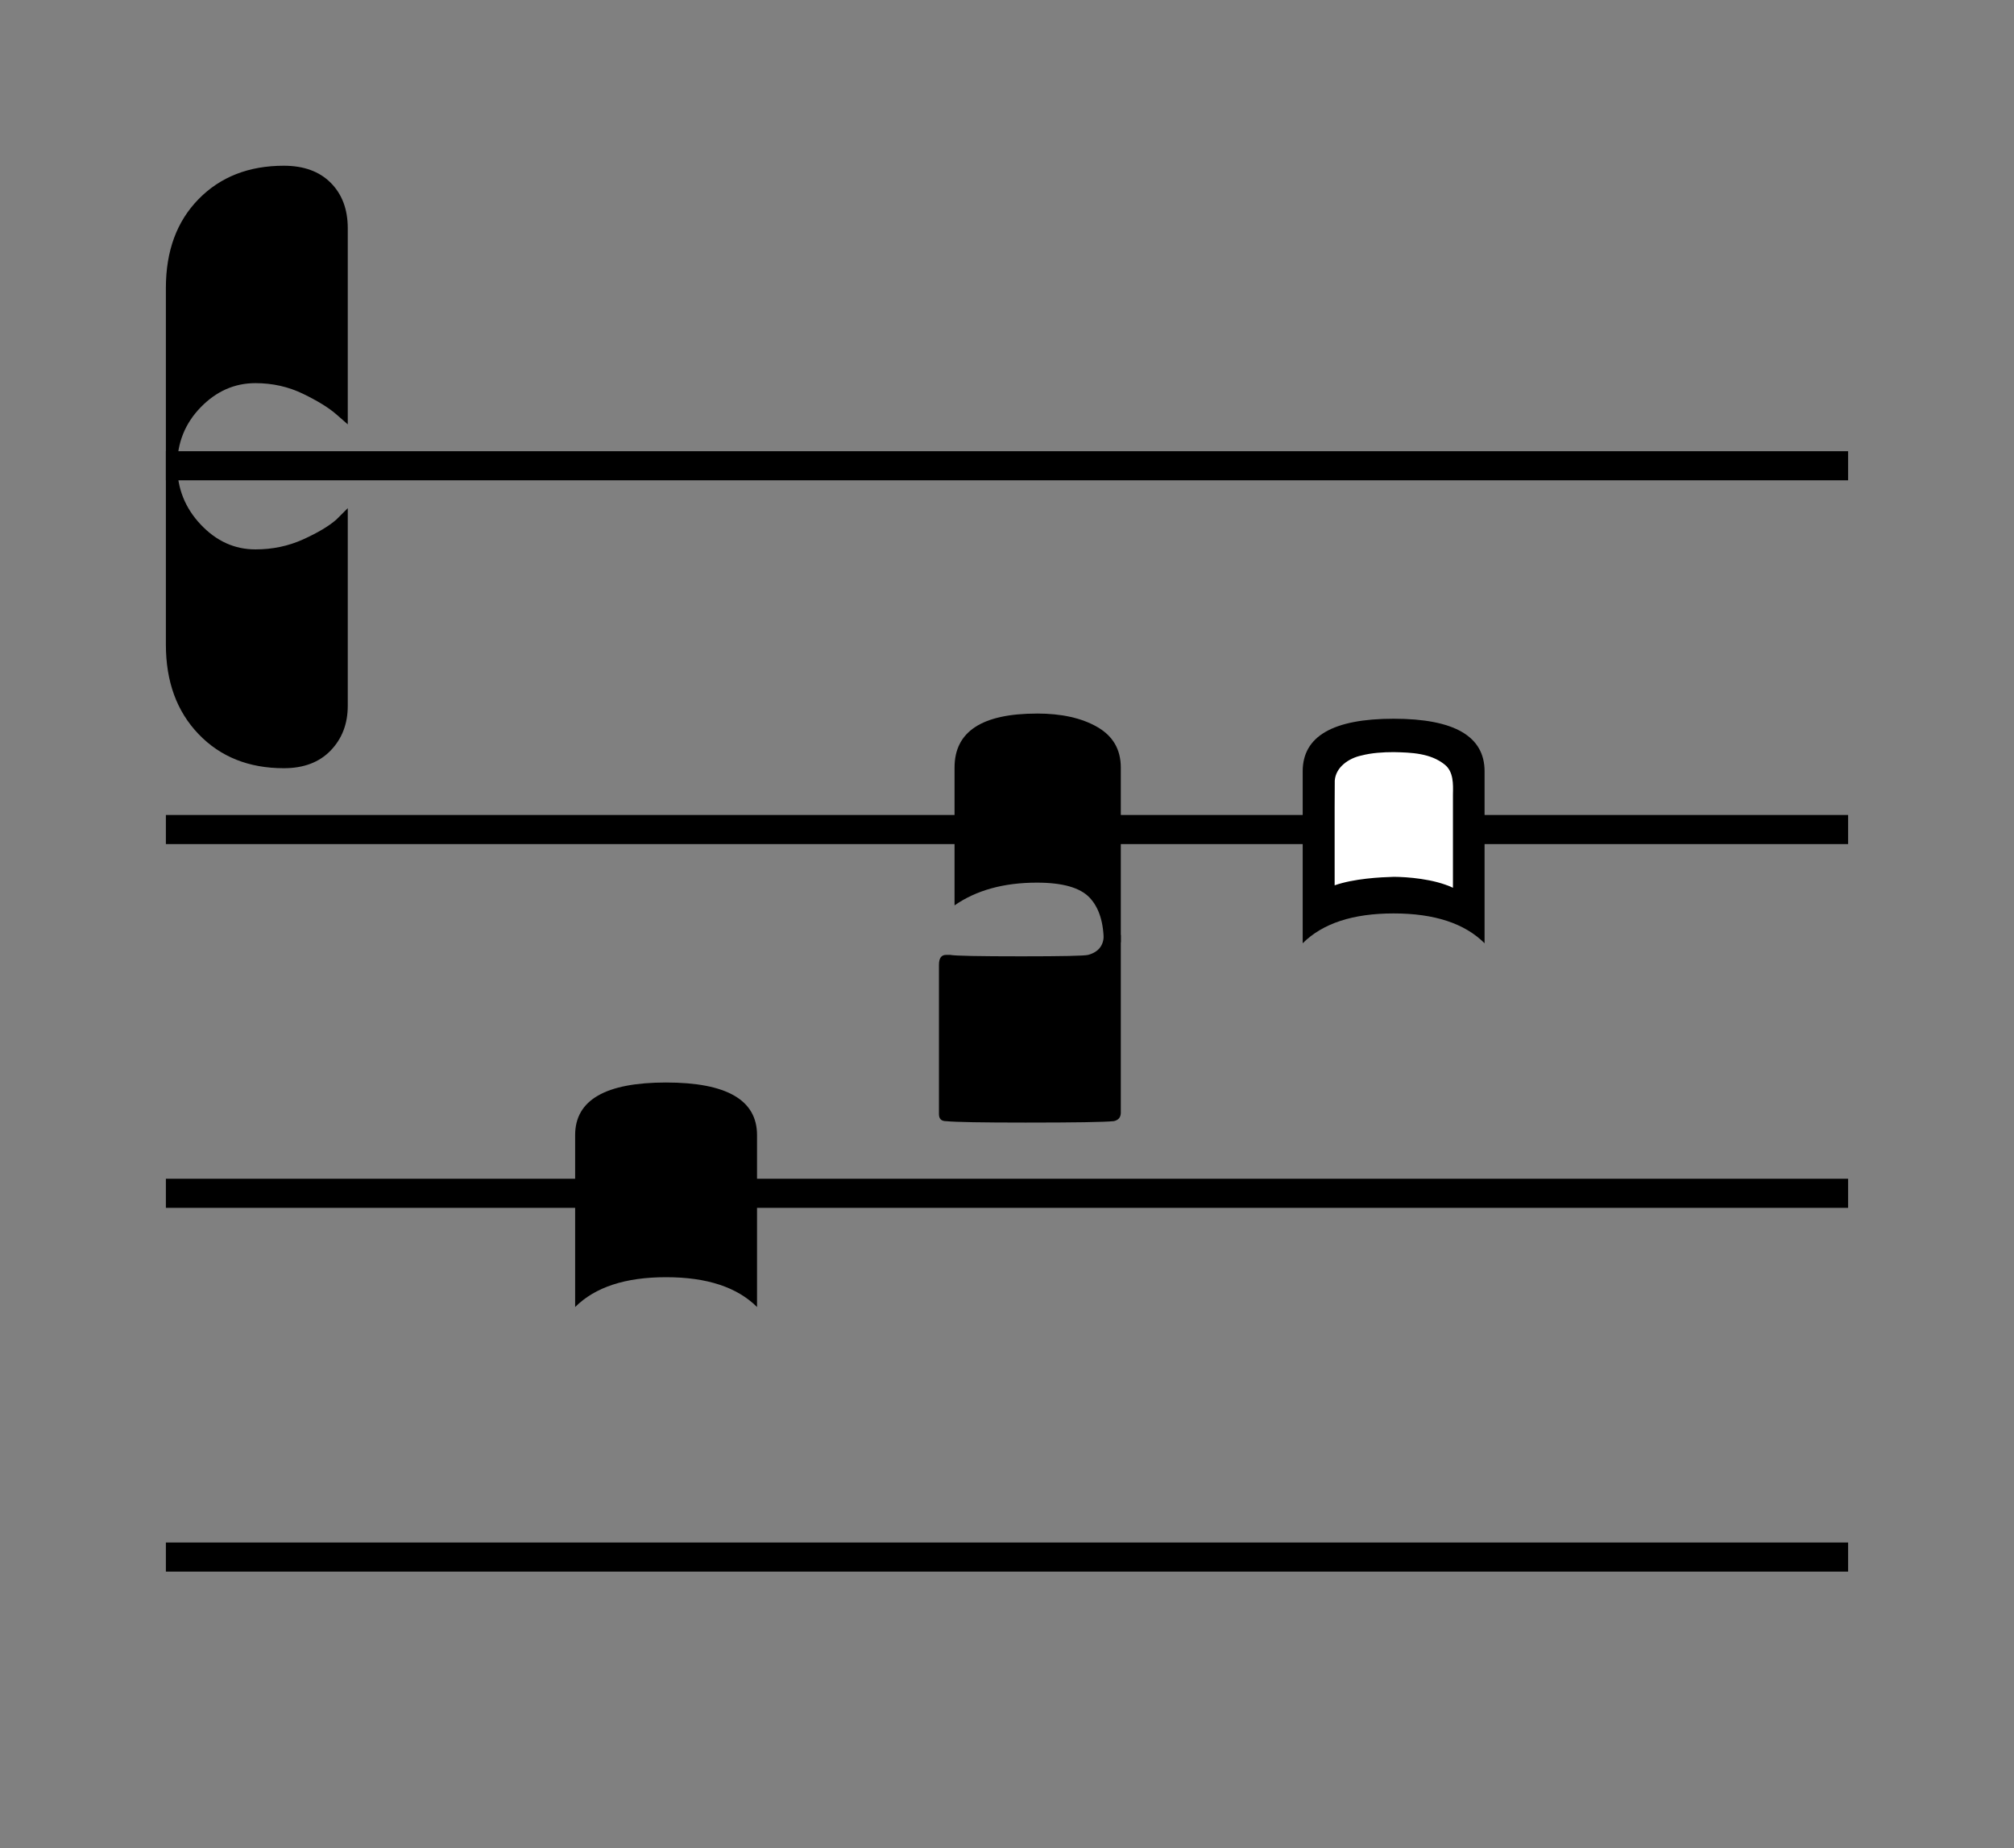 <svg xmlns="http://www.w3.org/2000/svg" class="ChantScore" viewBox="-5.7 -5.7 69.205 63.505">
  <rect x="-5.7" y="-5.7" width="69.205" height="63.505" fill="#808080" stroke="none"/>
  <g class="chantLine">
    <path stroke="#000" d="M0 10.305h57.805M0 22.805h57.805M0 35.305h57.805M0 47.805h57.805" class="staffLine"/>
    <g class="ChantNotationElement e">
      <path d="M0 16.45V4.194C0 2.925.374 1.908 1.123 1.143 1.872.378 2.848-.005 4.053-.005c.683 0 1.221.195 1.611.586s.586.911.586 1.562V8.882l-.391-.342c-.261-.228-.643-.464-1.147-.708-.504-.244-1.05-.366-1.636-.366-.716 0-1.343.277-1.88.83-.537.553-.806 1.221-.806 2.002s.269 1.457.806 2.026c.537.57 1.164.855 1.88.855.586 0 1.131-.114 1.636-.342s.887-.456 1.147-.684l.391-.391V18.55c0 .619-.195 1.131-.586 1.538-.391.407-.928.61-1.611.61-1.204 0-2.181-.391-2.93-1.172S0 17.72 0 16.45z" class="glyph"/>
    </g>
    <path d="M17.188 31.498c2.083 0 3.125.602 3.125 1.807v5.908c-.684-.683-1.725-1.025-3.125-1.025s-2.441.342-3.125 1.025v-5.908c0-1.204 1.042-1.807 3.125-1.807z" class="ChantNotationElement e"/>
    <g class="ChantNotationElement e">
      <g class="Notations">
        <path d="M29.395 27.162c1.4 0 2.165-.016 2.295-.049.358-.098.537-.326.537-.684h.586v6.104c0 .163-.081.26-.244.293-.326.033-1.335.049-3.027.049-1.497 0-2.409-.016-2.734-.049-.163 0-.244-.081-.244-.244v-5.127c0-.228.081-.342.244-.342h.146c.163.033.977.049 2.442.049z" class="glyph"/>
        <path d="M29.932 18.819c.846 0 1.538.154 2.075.464.537.309.806.773.806 1.392v6.006h-.586c0-.684-.163-1.196-.488-1.538-.326-.342-.928-.513-1.807-.513-1.139 0-2.083.26-2.832.781v-4.736c0-1.237.944-1.855 2.832-1.855z" class="glyph"/>
      </g>
    </g>
    <g class="ChantNotationElement e">
      <g class="glyph">
        <path d="M42.188 18.998c2.083 0 3.125.602 3.125 1.807v5.908c-.684-.683-1.725-1.025-3.125-1.025s-2.441.342-3.125 1.025v-5.908c0-1.204 1.042-1.807 3.125-1.807z"/>
        <path fill="#fff" d="M42.193 20.145c.599.013 1.258.033 1.747.426.31.244.294.674.286 1.03v3.205c-.657-.31-1.583-.372-2.027-.376-.482.014-1.368.059-2.038.292.003-1.2-.005-2.4.004-3.599.035-.469.49-.771.914-.861.364-.094.741-.116 1.115-.117z"/>
      </g>
    </g>
  </g>
</svg>
